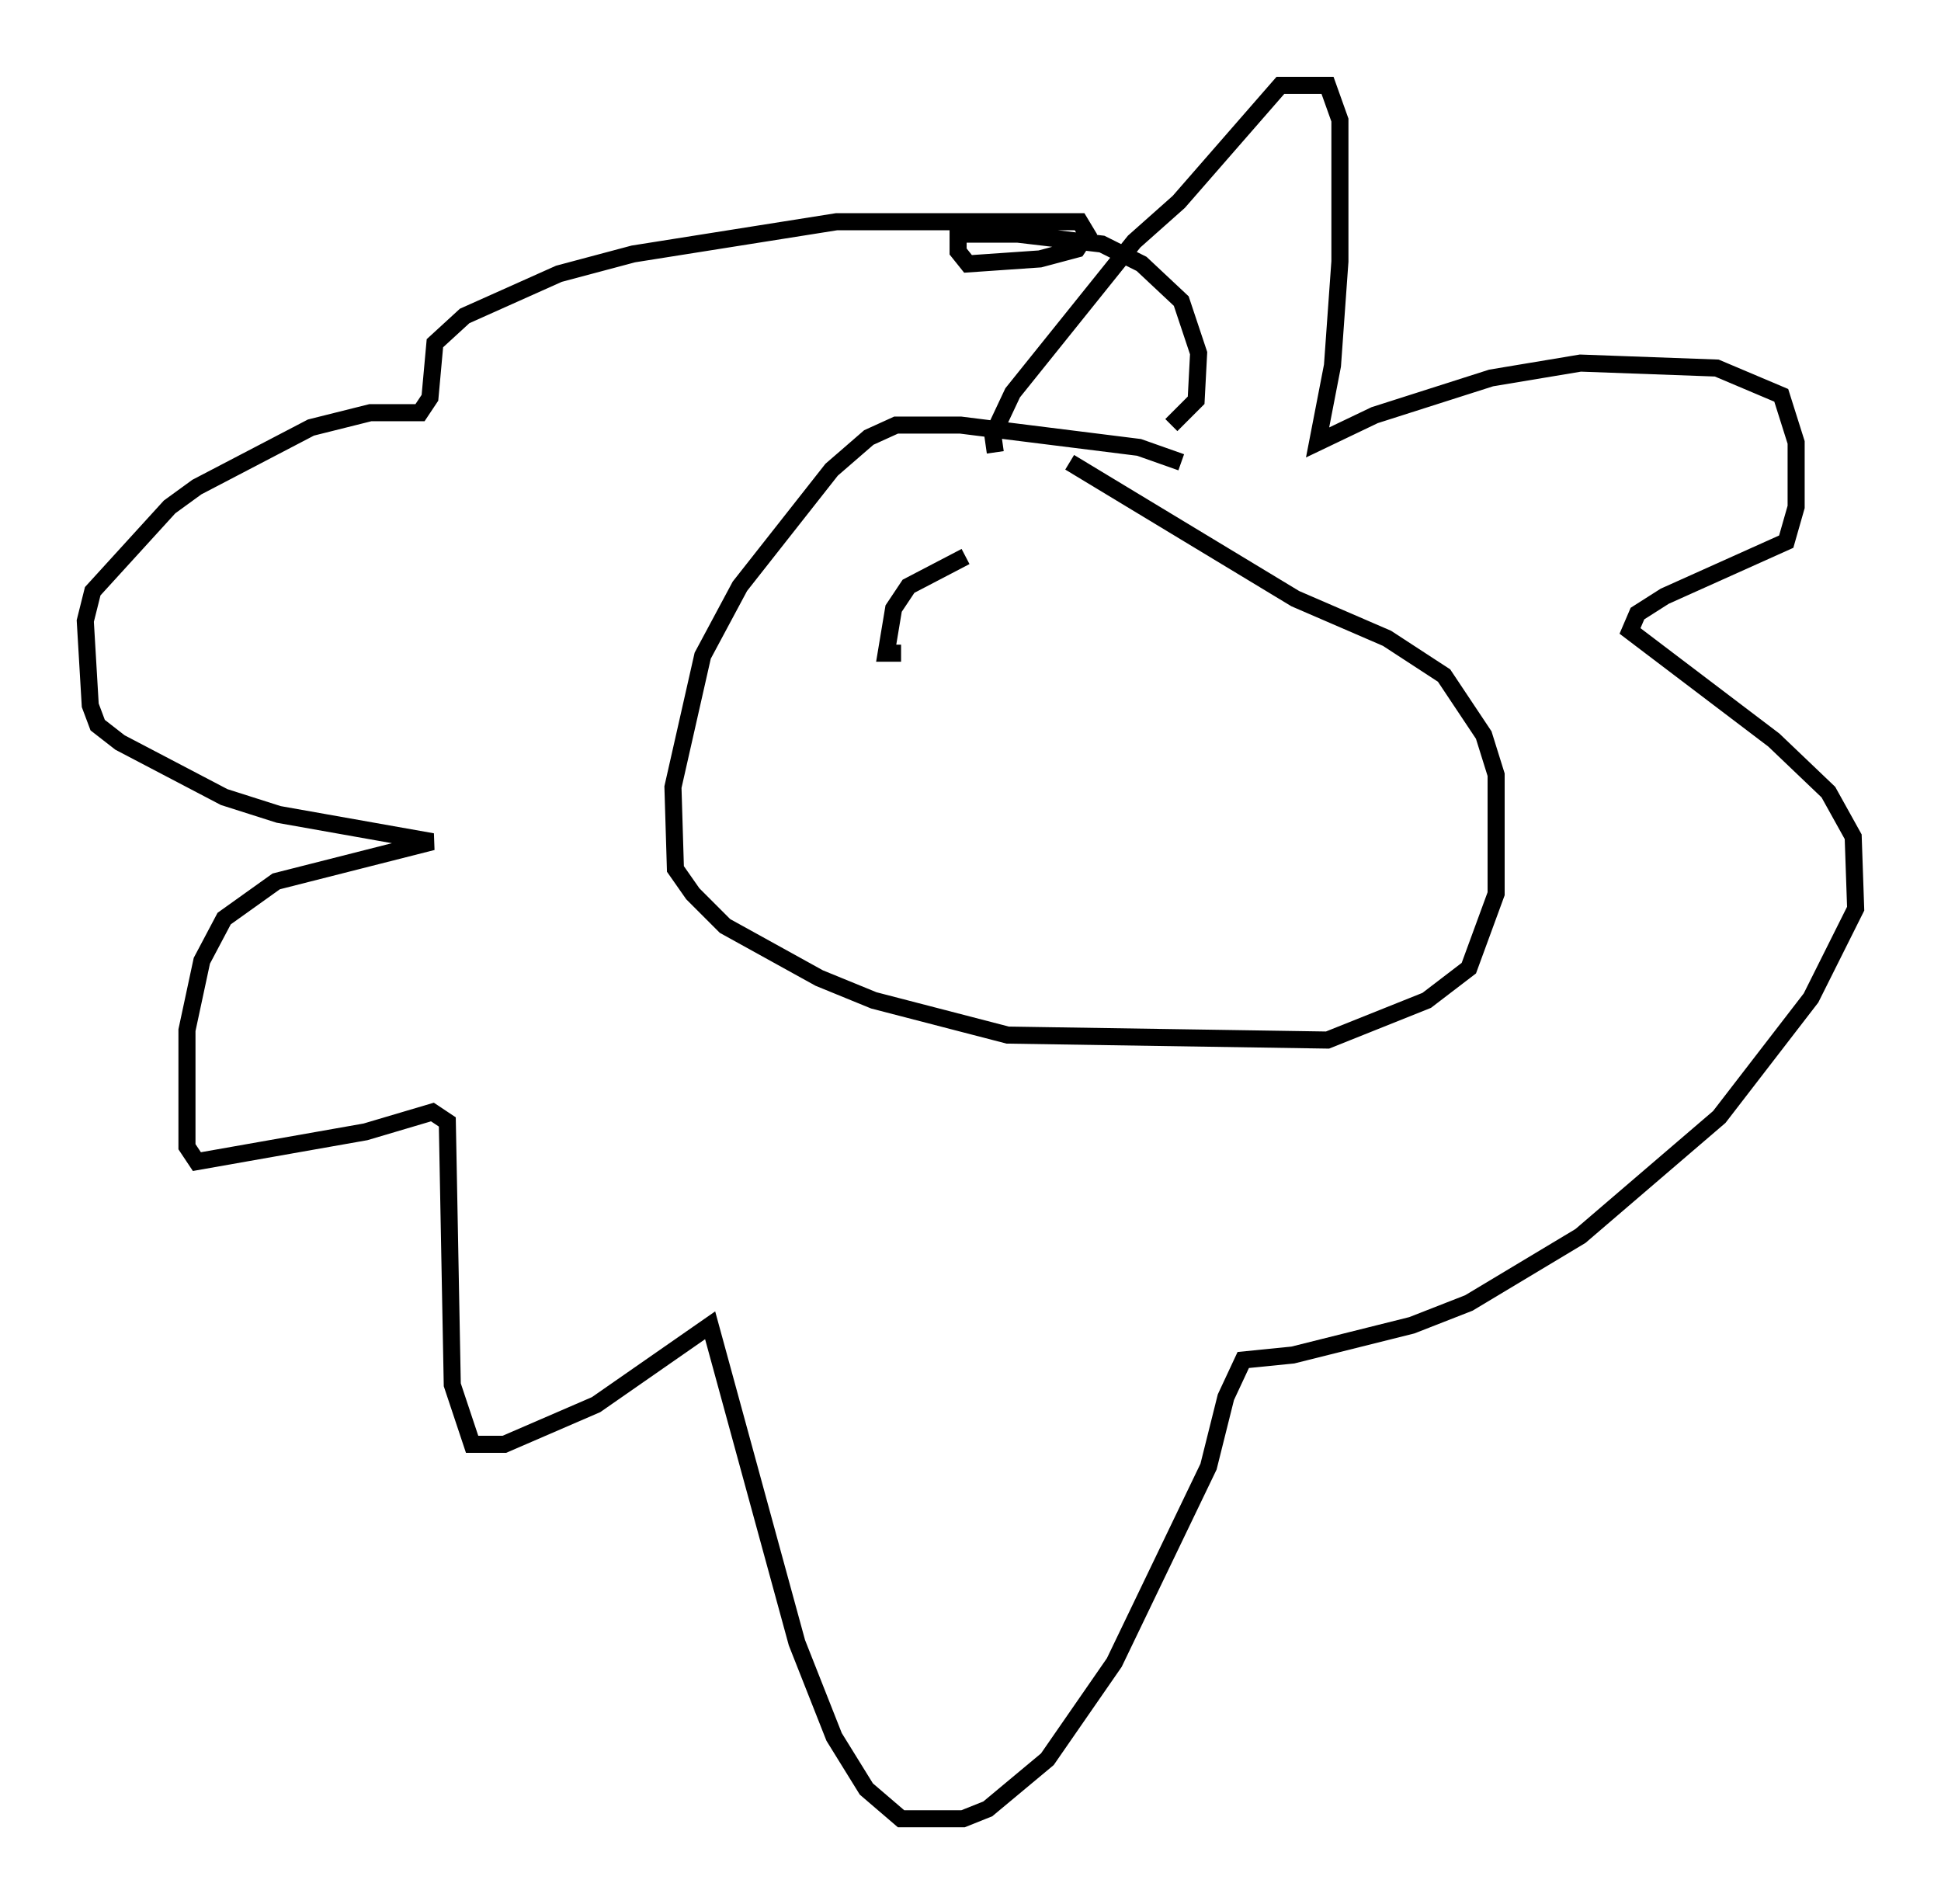 <?xml version="1.0" encoding="utf-8" ?>
<svg baseProfile="full" height="111.531" version="1.1" width="113.709" xmlns="http://www.w3.org/2000/svg" xmlns:ev="http://www.w3.org/2001/xml-events" xmlns:xlink="http://www.w3.org/1999/xlink"><defs /><rect fill="white" height="111.531" width="113.709" x="0" y="0" /><path d="M69.491, 27.804 m-0.291, -0.726 l-2.469, -0.872 -10.458, -1.307 l-3.777, 0.0 -1.598, 0.726 l-2.179, 1.888 -5.374, 6.827 l-2.179, 4.067 -1.743, 7.698 l0.145, 4.793 1.017, 1.453 l1.888, 1.888 5.52, 3.05 l3.196, 1.307 7.844, 2.034 l18.737, 0.291 5.81, -2.324 l2.469, -1.888 1.598, -4.358 l0.0, -6.972 -0.726, -2.324 l-2.324, -3.486 -3.341, -2.179 l-5.374, -2.324 -13.218, -7.989 m-4.358, -0.581 l-0.145, -1.017 1.162, -2.469 l7.117, -8.86 2.615, -2.324 l5.955, -6.827 2.76, 0.0 l0.726, 2.034 0.0, 8.279 l-0.436, 6.101 -0.872, 4.503 l3.341, -1.598 6.827, -2.179 l5.229, -0.872 7.989, 0.291 l3.777, 1.598 0.872, 2.76 l0.0, 3.777 -0.581, 2.034 l-7.117, 3.196 -1.598, 1.017 l-0.436, 1.017 8.425, 6.391 l3.196, 3.05 1.453, 2.615 l0.145, 4.212 -2.615, 5.229 l-5.374, 6.972 -8.134, 6.972 l-6.536, 3.922 -3.341, 1.307 l-6.972, 1.743 -2.905, 0.291 l-1.017, 2.179 -1.017, 4.067 l-5.52, 11.475 -3.922, 5.665 l-3.486, 2.905 -1.453, 0.581 l-3.631, 0.0 -2.034, -1.743 l-1.888, -3.05 -2.179, -5.52 l-5.084, -18.592 -6.682, 4.648 l-5.374, 2.324 -1.888, 0.0 l-1.162, -3.486 -0.291, -15.397 l-0.872, -0.581 -3.922, 1.162 l-9.877, 1.743 -0.581, -0.872 l0.0, -6.827 0.872, -4.067 l1.307, -2.469 3.05, -2.179 l9.151, -2.324 -9.006, -1.598 l-3.196, -1.017 -6.101, -3.196 l-1.307, -1.017 -0.436, -1.162 l-0.291, -4.939 0.436, -1.743 l4.503, -4.939 1.598, -1.162 l6.682, -3.486 3.486, -0.872 l2.905, 0.0 0.581, -0.872 l0.291, -3.196 1.743, -1.598 l5.52, -2.469 4.358, -1.162 l11.911, -1.888 14.235, 0.0 l0.436, 0.726 -0.581, 0.872 l-2.179, 0.581 -4.212, 0.291 l-0.581, -0.726 0.0, -1.017 l3.486, 0.0 4.939, 0.581 l2.324, 1.162 2.324, 2.179 l1.017, 3.05 -0.145, 2.76 l-1.453, 1.453 m-12.056, 7.698 l-3.341, 1.743 -0.872, 1.307 l-0.436, 2.615 0.872, 0.0 " fill="none" stroke="black" stroke-width="1" /></svg>